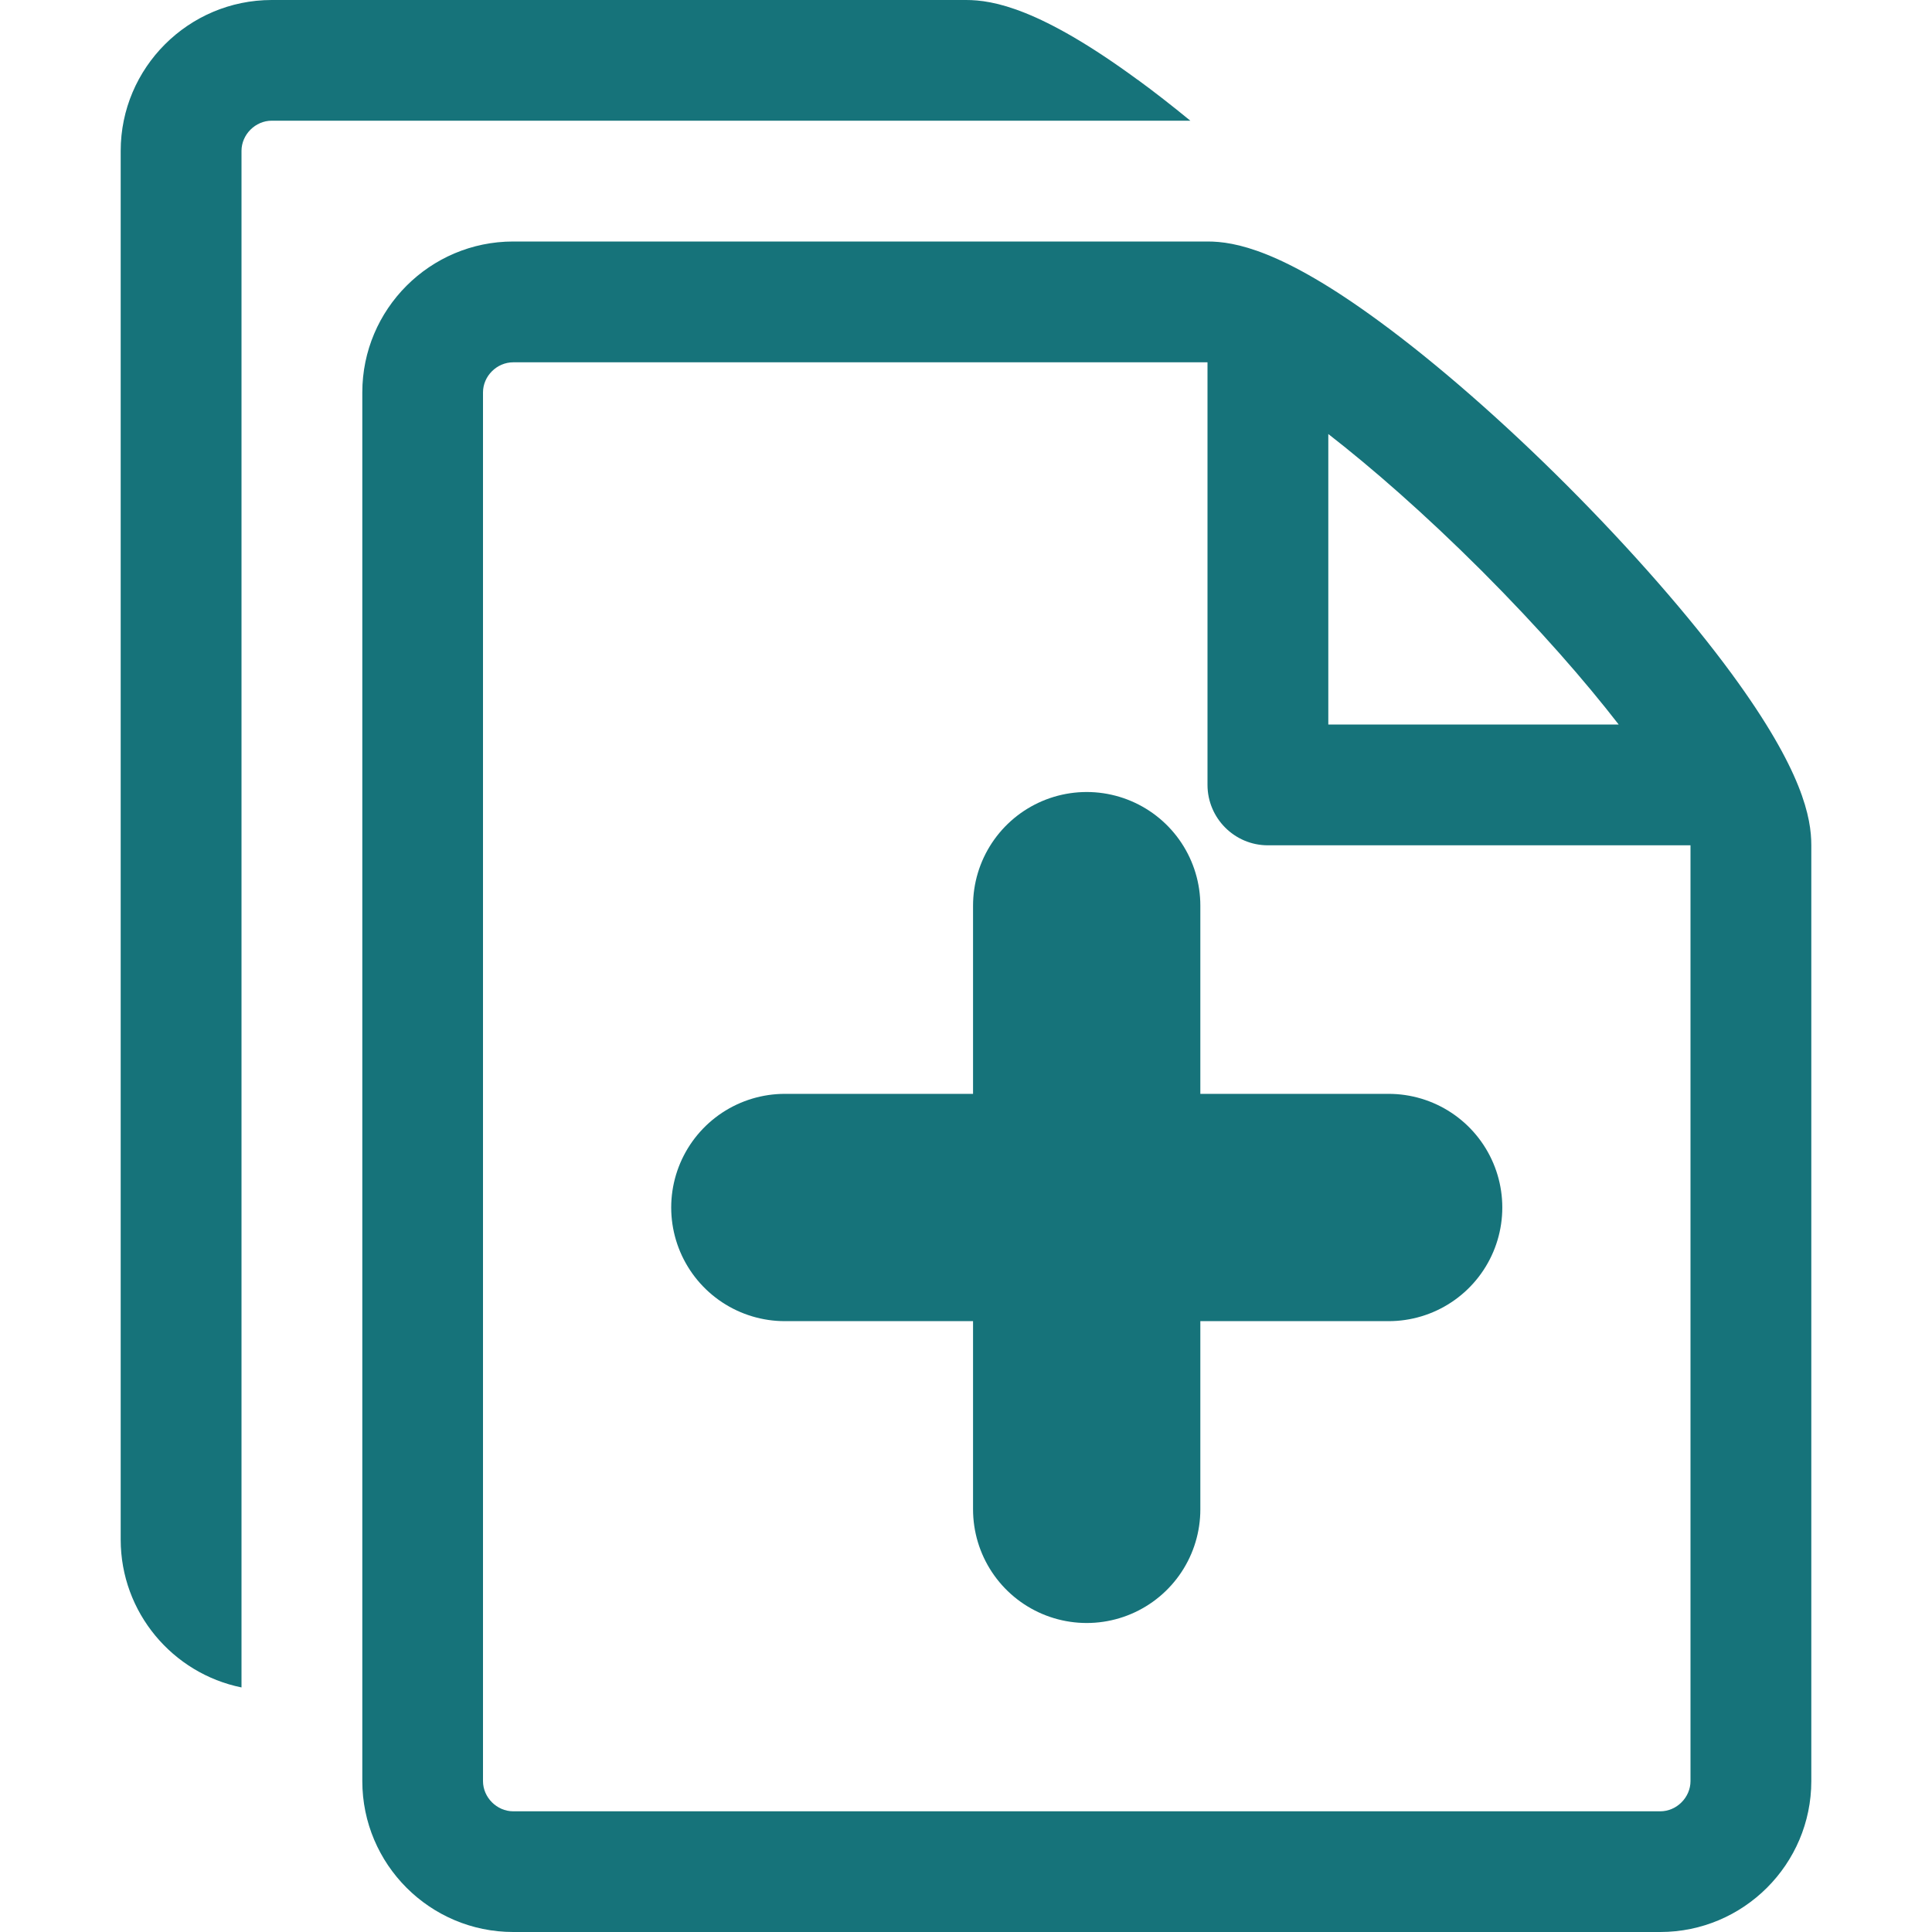 <svg width="17" height="17" viewBox="0 0 17 17" fill="none" xmlns="http://www.w3.org/2000/svg">
<path d="M15.237 5.928C14.868 5.425 14.354 4.838 13.79 4.273C13.226 3.708 12.637 3.194 12.134 2.826C11.278 2.198 10.863 2.125 10.625 2.125H4.516C3.783 2.125 3.188 2.721 3.188 3.453V15.672C3.188 16.404 3.783 17 4.516 17H14.609C15.341 17 15.938 16.404 15.938 15.672V7.438C15.938 7.199 15.865 6.784 15.237 5.928ZM13.039 5.024C13.548 5.534 13.948 5.994 14.243 6.375H11.688V3.819C12.069 4.115 12.529 4.515 13.039 5.024ZM14.875 15.672C14.875 15.816 14.753 15.938 14.609 15.938H4.516C4.372 15.938 4.25 15.816 4.25 15.672V3.453C4.25 3.309 4.372 3.188 4.516 3.188C4.516 3.188 10.624 3.188 10.625 3.188V6.906C10.625 7.199 10.863 7.438 11.156 7.438H14.875V15.672Z" fill="#16737A"/>
<path d="M10.009 0.701C9.153 0.073 8.738 0 8.5 0H2.391C1.659 0 1.062 0.596 1.062 1.328V13.547C1.062 14.188 1.519 14.725 2.125 14.848V1.328C2.125 1.184 2.247 1.062 2.391 1.062H10.474C10.314 0.931 10.158 0.809 10.01 0.701H10.009Z" fill="#16737A"/>
<path d="M6.906 10.625H9.562M12.219 10.625H9.562M9.562 10.625V13.281M9.562 10.625V7.969" stroke="#16737A" stroke-width="2" stroke-linecap="round" stroke-linejoin="round"/>
</svg>
